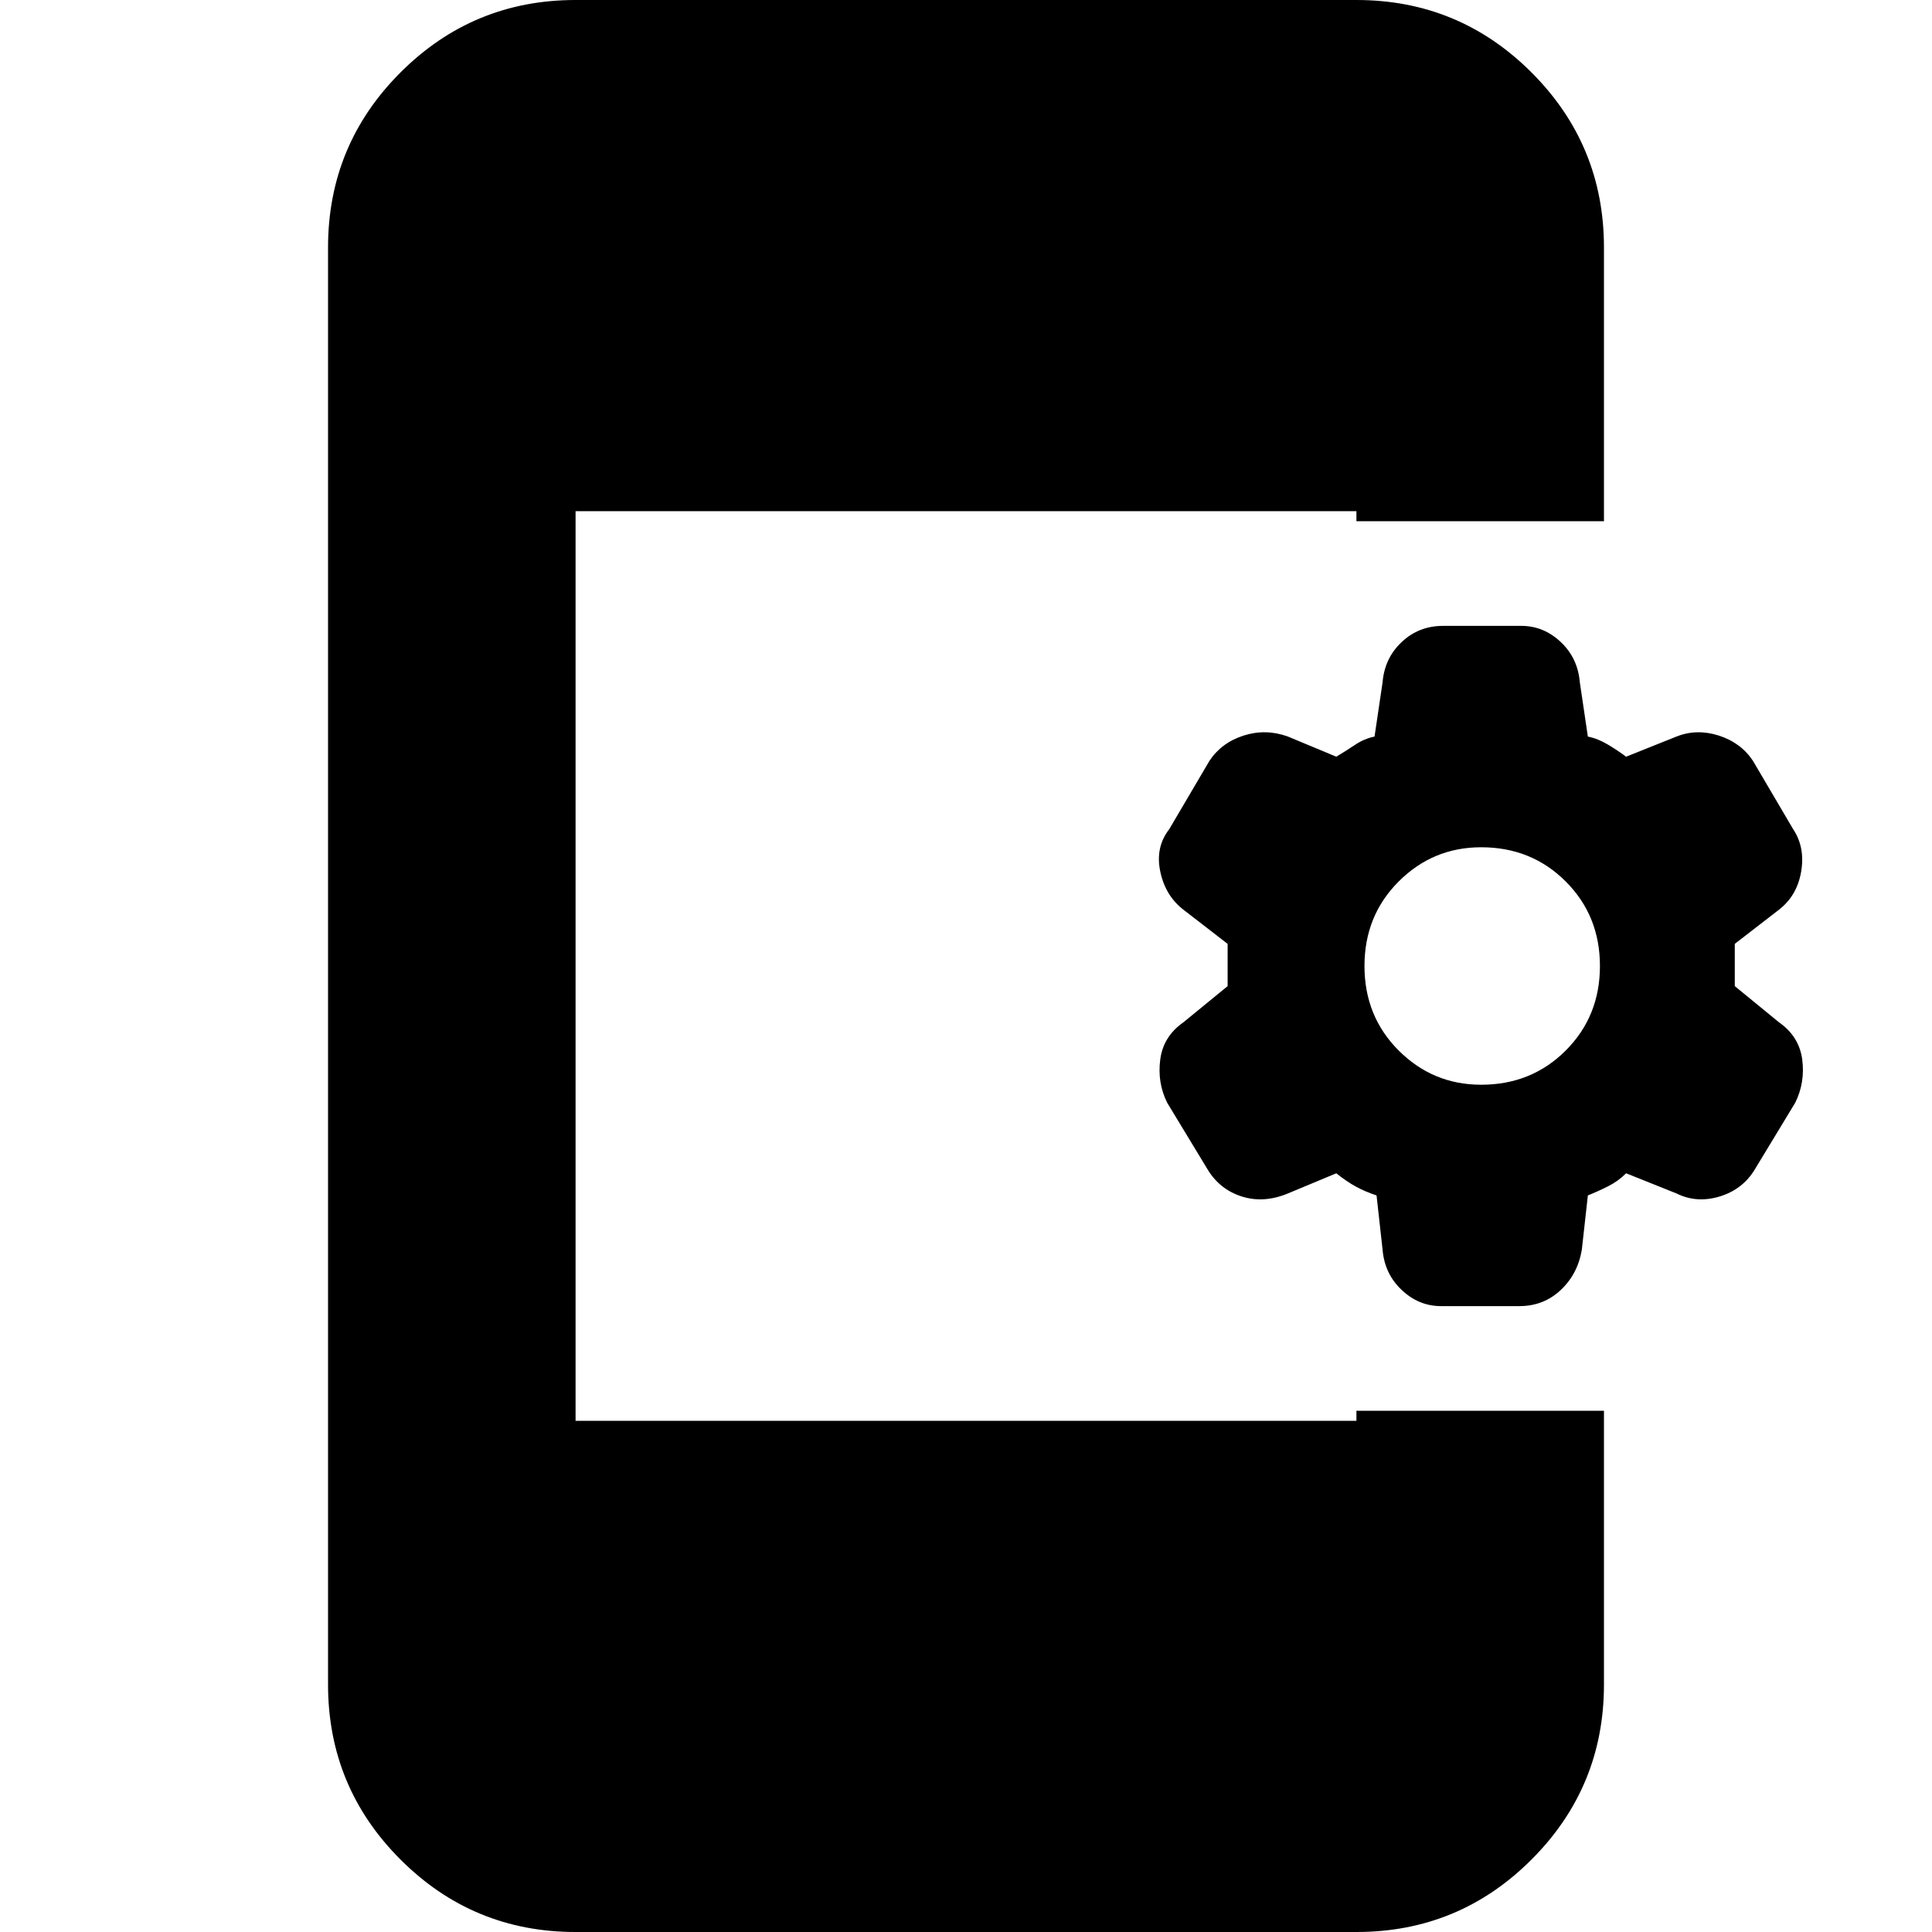 <svg xmlns="http://www.w3.org/2000/svg" height="24" width="24"><path d="M7.15 24Q5.875 24 4.975 23.1Q4.075 22.2 4.075 20.925V3.075Q4.075 1.8 4.975 0.9Q5.875 0 7.15 0H16.85Q18.125 0 19.025 0.9Q19.925 1.8 19.925 3.075V6.475H16.85V6.35H7.15V17.65H16.85V17.525H19.925V20.925Q19.925 22.2 19.025 23.1Q18.125 24 16.85 24ZM17.9 16.225Q17.625 16.225 17.413 16.025Q17.2 15.825 17.175 15.525L17.1 14.85Q16.95 14.8 16.837 14.737Q16.725 14.675 16.6 14.575L16 14.825Q15.7 14.95 15.425 14.863Q15.15 14.775 15 14.525L14.5 13.7Q14.375 13.45 14.413 13.162Q14.45 12.875 14.7 12.7L15.25 12.25Q15.25 12.15 15.25 12Q15.25 11.85 15.25 11.725L14.7 11.3Q14.475 11.125 14.413 10.825Q14.35 10.525 14.525 10.3L15.025 9.45Q15.175 9.225 15.45 9.137Q15.725 9.05 16 9.15L16.6 9.4Q16.725 9.325 16.837 9.25Q16.95 9.175 17.075 9.15L17.175 8.475Q17.2 8.175 17.413 7.975Q17.625 7.775 17.925 7.775H18.9Q19.175 7.775 19.388 7.975Q19.6 8.175 19.625 8.475L19.725 9.15Q19.85 9.175 19.975 9.25Q20.1 9.325 20.2 9.4L20.825 9.15Q21.075 9.05 21.35 9.137Q21.625 9.225 21.775 9.45L22.275 10.3Q22.425 10.525 22.375 10.825Q22.325 11.125 22.1 11.3L21.55 11.725Q21.55 11.85 21.55 12Q21.55 12.15 21.55 12.25L22.1 12.7Q22.35 12.875 22.388 13.162Q22.425 13.45 22.3 13.7L21.8 14.525Q21.65 14.775 21.363 14.863Q21.075 14.95 20.825 14.825L20.2 14.575Q20.1 14.675 19.975 14.737Q19.85 14.8 19.725 14.85L19.65 15.525Q19.6 15.825 19.388 16.025Q19.175 16.225 18.875 16.225ZM18.4 13.475Q19.025 13.475 19.45 13.05Q19.875 12.625 19.875 12Q19.875 11.375 19.45 10.95Q19.025 10.525 18.4 10.525Q17.8 10.525 17.375 10.95Q16.95 11.375 16.95 12Q16.95 12.625 17.375 13.05Q17.8 13.475 18.4 13.475Z"/></svg>